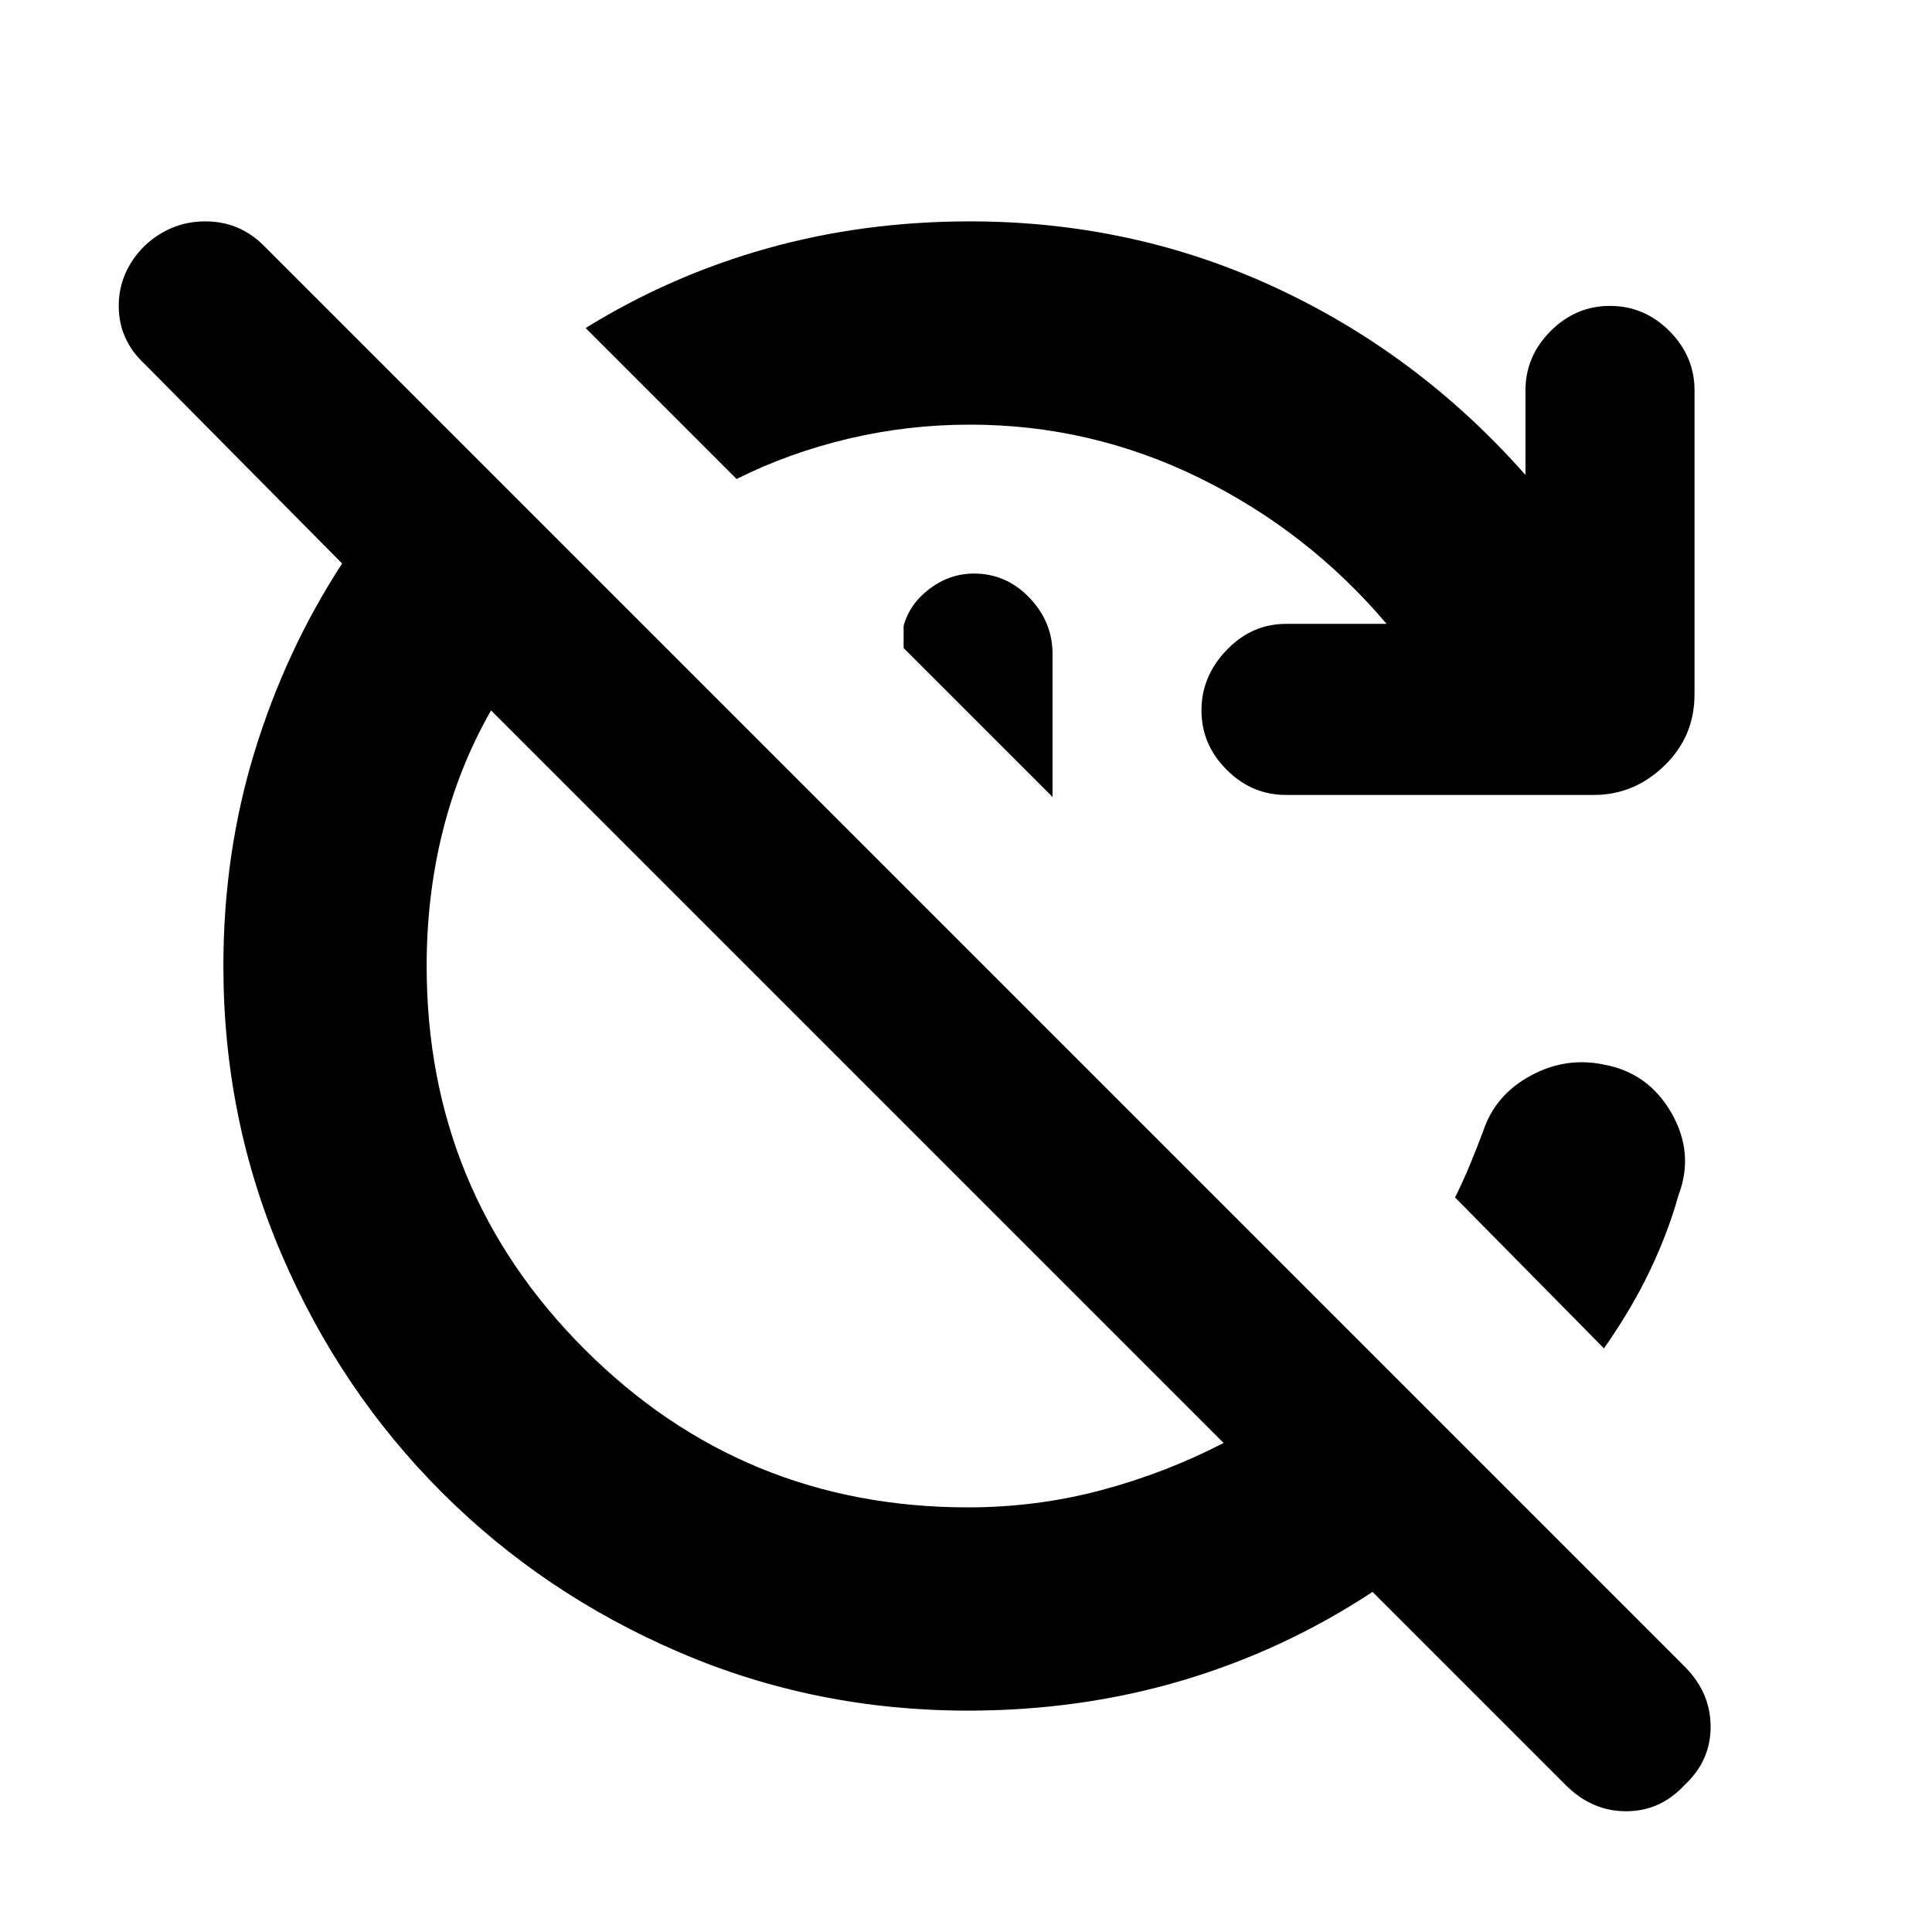 <svg xmlns="http://www.w3.org/2000/svg" height="24" width="24"><path d="M12.025 21.25q-1.9 0-3.587-.725-1.688-.725-2.95-1.987-1.263-1.263-1.988-2.951Q2.775 13.9 2.775 12q0-1.4.388-2.663Q3.55 8.075 4.25 7L1.8 4.525q-.325-.3-.325-.725t.325-.75q.325-.3.75-.3t.725.3l17.65 17.65q.325.325.325.75t-.325.725q-.3.325-.725.325t-.75-.325l-2.4-2.4q-1.1.725-2.362 1.1-1.263.375-2.663.375Zm0-2.525q.85 0 1.65-.212.8-.213 1.525-.588l-9.1-9.1q-.4.7-.6 1.5-.2.8-.2 1.675 0 2.8 1.963 4.762 1.962 1.963 4.762 1.963Zm.025-13.45q-.775 0-1.512.175-.738.175-1.388.5L7.275 4.075q1.05-.65 2.25-.988 1.2-.337 2.525-.337 2.025 0 3.8.825t3.1 2.325V4.85q0-.425.313-.738.312-.312.737-.312t.738.312q.312.313.312.738v3.775q0 .525-.375.887-.375.363-.875.363h-3.825q-.425 0-.737-.313-.313-.312-.313-.737t.313-.75q.312-.325.737-.325h1.25Q16.25 6.6 14.9 5.937q-1.35-.662-2.85-.662ZM13.075 9.9l-1.85-1.85v-.275q.075-.275.325-.463.25-.187.55-.187.4 0 .688.3.287.3.287.7Zm6.85 6.85-1.85-1.875q.1-.2.188-.413.087-.212.162-.412.15-.45.588-.687.437-.238.912-.138.55.1.838.6.287.5.087 1.025-.125.45-.35.925-.225.475-.575.975Z"/></svg>